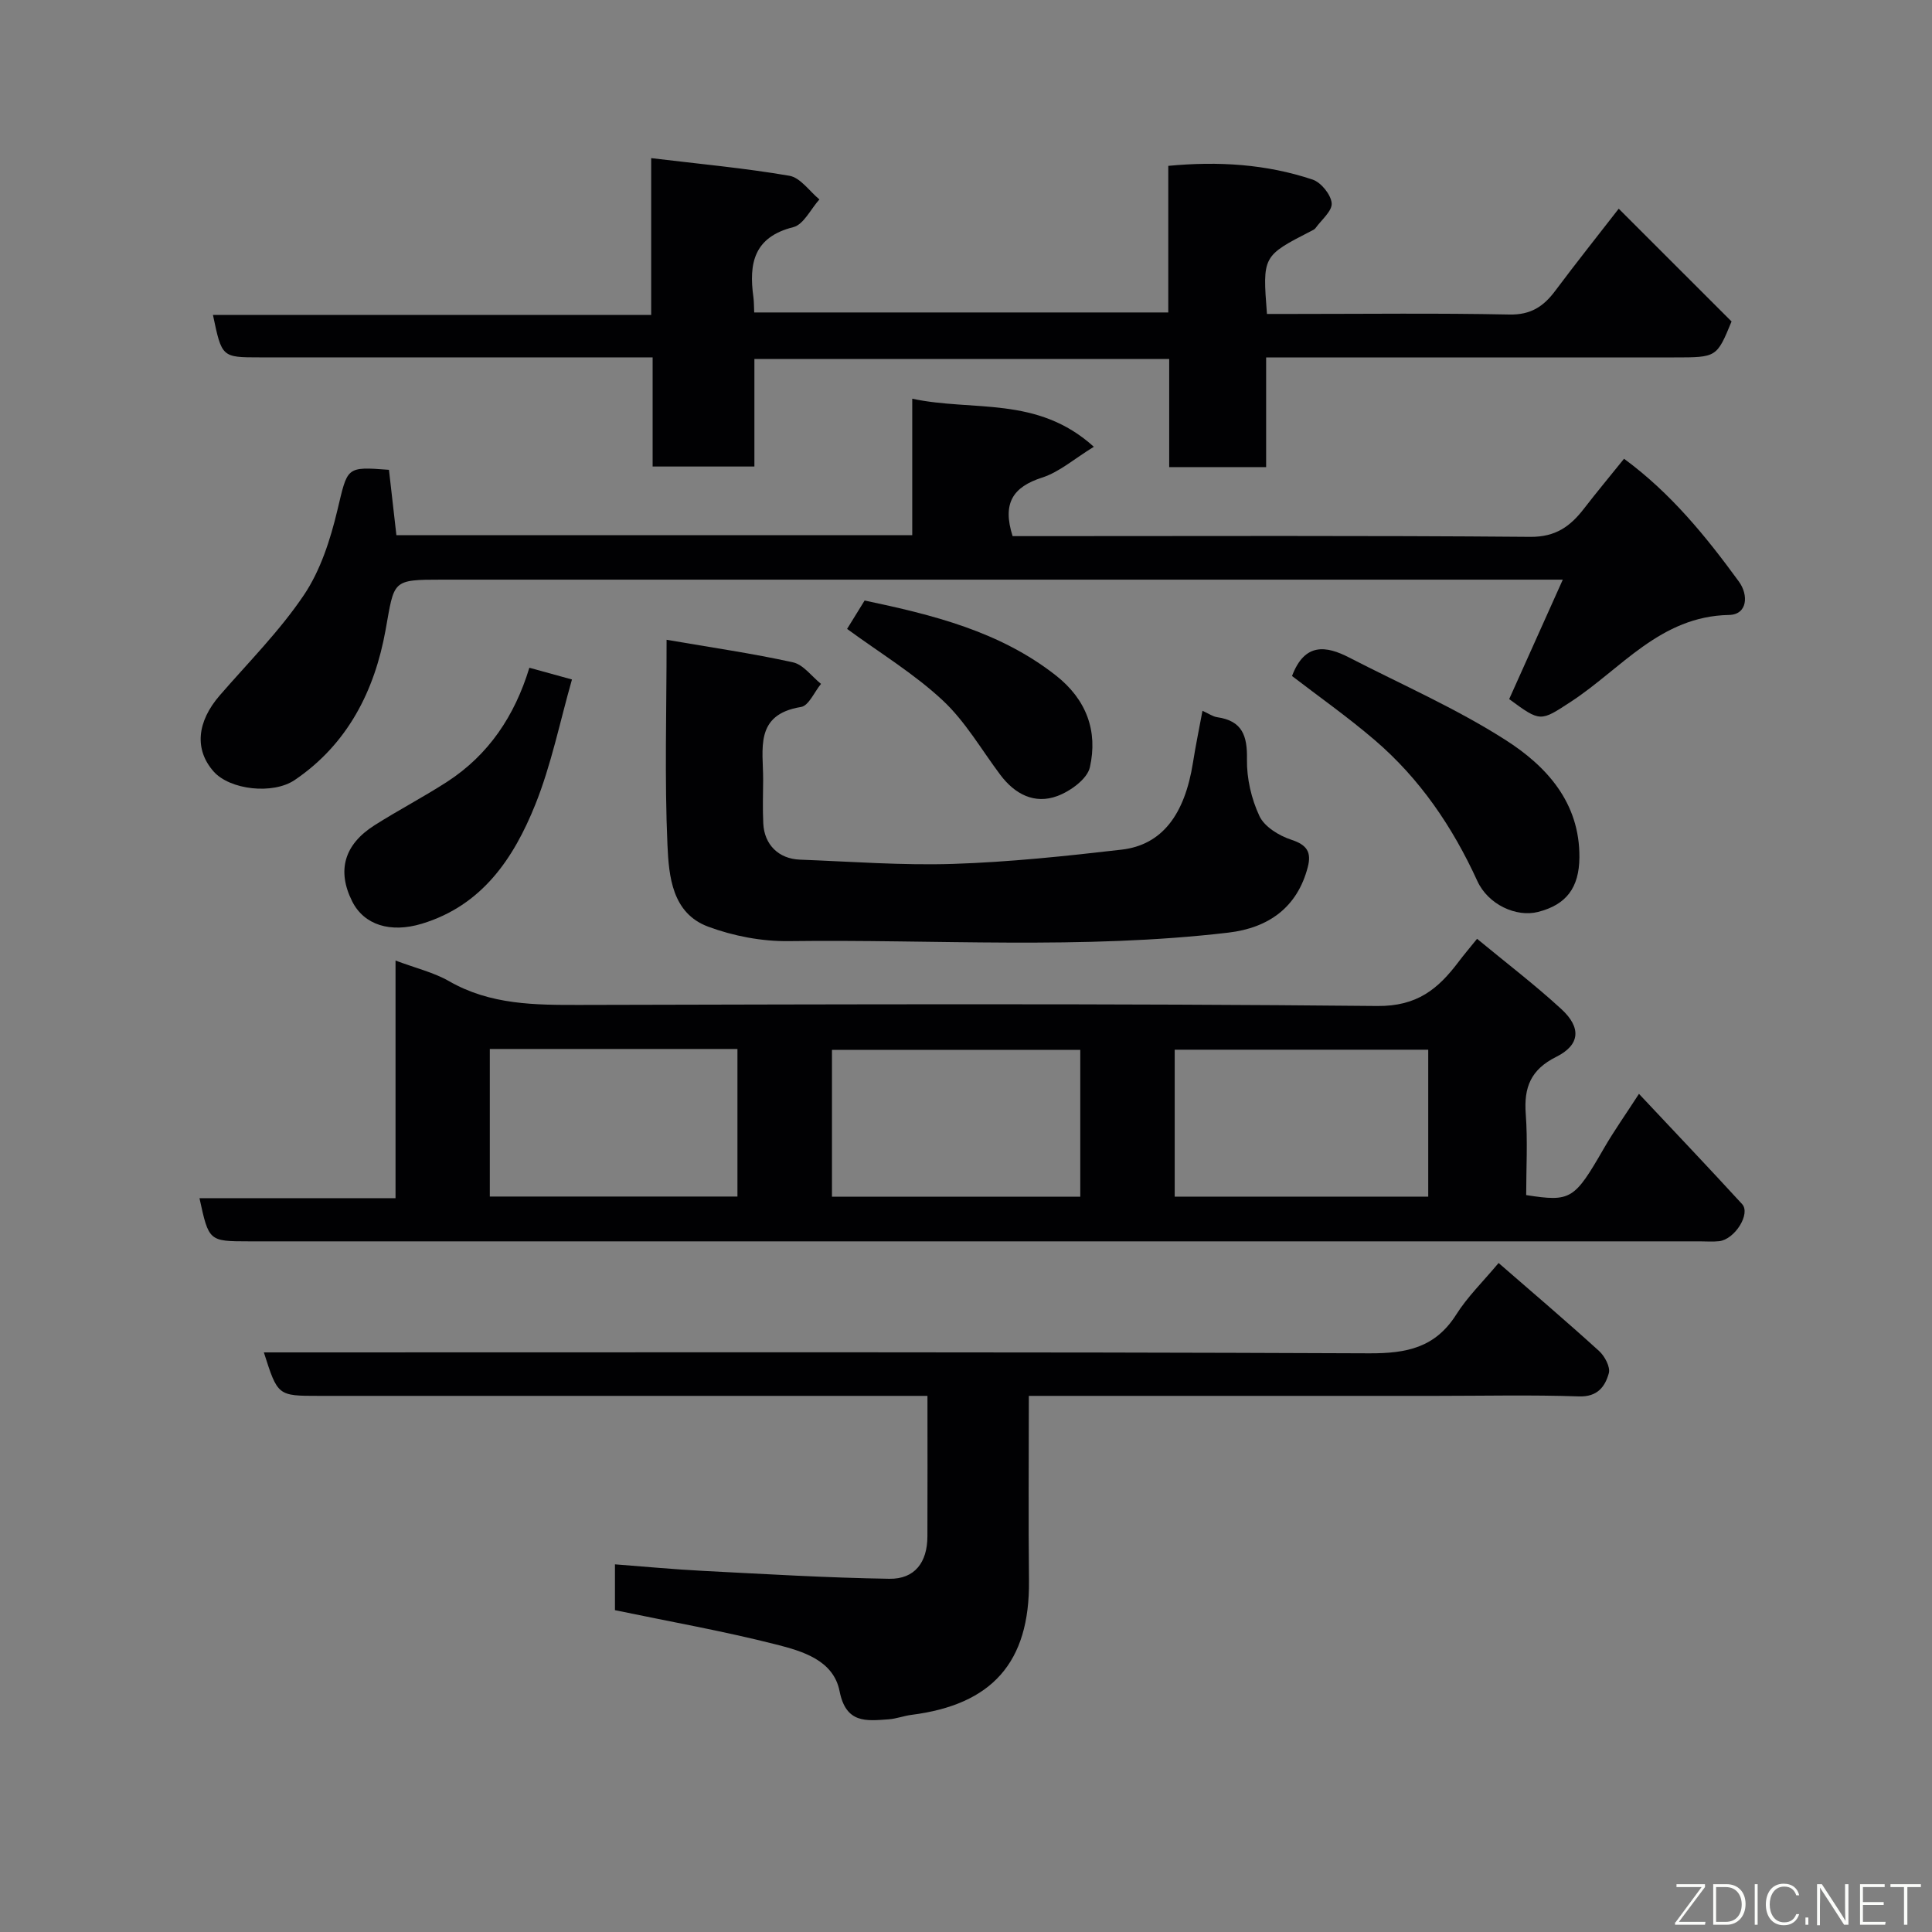 <svg enable-background="new 0 0 400 400" viewBox="0 0 400 400" xmlns="http://www.w3.org/2000/svg"><rect x="0" y="0" width="400" height="400" fill="#808080" stroke="none"/><g fill="#010103"><path d="m41.3 248.07h40.59c0-16.43 0-32.6 0-49.2 4.19 1.58 7.91 2.45 11.08 4.27 8.57 4.93 17.81 4.94 27.27 4.92 54.97-.12 109.94-.32 164.9.22 8.27.08 12.6-3.53 16.82-9.12 1.08-1.43 2.25-2.81 3.85-4.79 5.99 4.95 11.96 9.5 17.46 14.56 4.16 3.82 3.88 7.41-1.05 9.87-5.3 2.64-6.74 6.32-6.33 11.84.42 5.59.09 11.25.09 16.79 9.27 1.44 9.96.94 16.07-9.64 2.11-3.66 4.57-7.12 7.28-11.32 7.41 7.89 14.45 15.29 21.35 22.82 1.84 2.01-1.52 7.34-4.77 7.69-1.32.14-2.66.03-4 .03-100.11 0-200.22 0-300.33 0-8.34-.01-8.34-.01-10.28-8.94zm201.91-.32h52.49c0-10.29 0-20.33 0-30.42-17.67 0-35.04 0-52.49 0zm-141.8-30.57v30.55h51.27c0-10.32 0-20.36 0-30.55-17.24 0-34.15 0-51.27 0zm122.25 30.58c0-10.39 0-20.43 0-30.39-17.38 0-34.41 0-51.41 0v30.39z"/><path d="m242.07 96.71c0-7.5 0-14.77 0-22.38-28.75 0-57.13 0-85.88 0v22.26c-7.08 0-13.8 0-21.07 0 0-7.28 0-14.67 0-22.6-2.32 0-4.1 0-5.88 0-25.16 0-50.32 0-75.48 0-7.83 0-7.83 0-9.67-8.78h90.73c0-10.88 0-21.28 0-32.47 9.95 1.2 19.34 2.06 28.61 3.65 2.29.39 4.16 3.2 6.22 4.9-1.79 1.98-3.26 5.2-5.41 5.74-8.18 2.05-9.22 7.53-8.26 14.46.13.96.11 1.94.17 3.2h85.73c0-10.11 0-20.05 0-30.35 10.39-.99 20.3-.36 29.88 2.84 1.76.59 3.8 3.12 3.95 4.89.13 1.62-2.12 3.45-3.35 5.16-.18.25-.52.41-.82.56-10.16 5.21-10.16 5.21-9.23 17.21h5.21c15 0 29.99-.19 44.98.12 4.41.09 7.06-1.65 9.48-4.89 4.39-5.87 8.96-11.61 13.16-17.02 7.88 7.88 15.49 15.48 23.36 23.35-3.07 7.44-3.07 7.44-11.89 7.44-26.16 0-52.32 0-78.48 0-1.81 0-3.63 0-5.99 0v22.71c-6.8 0-13.07 0-20.07 0z"/><path d="m80.53 97.27c.53 4.7 1.03 9.05 1.54 13.54h106.8c0-9.15 0-18.21 0-28.26 12.61 2.7 25.86-.68 37.6 9.95-4.09 2.51-7.15 5.24-10.72 6.38-6.02 1.94-8.28 5.29-6.1 12.12h4.73c34.15 0 68.31-.14 102.46.15 5.25.04 8.28-2.18 11.11-5.85 2.6-3.37 5.33-6.64 8.29-10.32 9.66 7.09 16.95 16.06 23.78 25.43 2.02 2.77 1.8 6.84-2.05 6.91-14.26.27-22.32 11.17-32.74 17.97-6.34 4.14-6.27 4.23-12.77-.55 3.58-7.98 7.16-15.94 11.1-24.73-2.77 0-4.68 0-6.6 0-75.13 0-150.27 0-225.4 0-10.54 0-9.87.12-11.74 10.48-2.26 12.49-7.81 23.54-18.78 30.99-4.53 3.08-13.46 2.06-16.82-1.76-3.99-4.52-3.47-10.27 1.28-15.75 5.92-6.83 12.39-13.31 17.41-20.76 3.44-5.11 5.48-11.45 6.93-17.53 2.16-8.99 1.7-9.1 10.69-8.41z"/><path d="m310.27 261.49c7.03 6.11 14.02 12.06 20.8 18.22 1.17 1.06 2.37 3.32 2.02 4.59-.77 2.77-2.33 4.95-6.21 4.81-9.82-.34-19.66-.11-29.49-.11-26.16 0-52.32 0-78.47 0-1.79 0-3.59 0-5.91 0 0 13.04-.11 25.65.03 38.26.18 17.05-7.76 25.67-24.3 27.78-1.61.2-3.18.82-4.79.93-4.6.33-8.8.9-10.12-5.81-1.26-6.45-7.72-8.31-13.15-9.69-10.89-2.77-21.98-4.73-33.36-7.1 0-2.66 0-5.73 0-9.49 6.16.47 12.17 1.04 18.19 1.35 12.87.66 25.75 1.44 38.63 1.64 5.24.08 7.85-3.4 7.87-8.74.04-9.48.01-18.96.01-29.13-2.19 0-4.12 0-6.04 0-39.99 0-79.97 0-119.96 0-8.52 0-8.52 0-11.39-9h5.44c74.48 0 148.95-.13 223.43.19 7.74.03 13.63-1.17 17.97-7.98 2.31-3.68 5.52-6.8 8.8-10.72z"/><path d="m138.01 132.46c9.22 1.59 17.77 2.82 26.17 4.67 2.16.48 3.88 2.92 5.8 4.46-1.37 1.66-2.54 4.52-4.13 4.78-9.76 1.57-7.81 8.79-7.85 15.14-.02 3-.12 6 .03 8.99.21 4.37 3.17 7.31 7.57 7.48 10.59.4 21.2 1.22 31.77.88 11.64-.38 23.27-1.61 34.85-2.95 8.35-.97 13.07-7.22 14.78-18.07.55-3.51 1.28-7 1.96-10.68 1.29.58 2.14 1.2 3.05 1.33 5.19.75 6.25 3.83 6.16 8.71-.07 3.94.91 8.2 2.59 11.77 1.04 2.21 4.06 4.06 6.57 4.88 3.25 1.06 4.24 2.56 3.43 5.68-2.15 8.26-8.02 12.57-16.44 13.56-30.3 3.56-60.69 1.36-91.03 1.76-5.56.07-11.44-1.05-16.66-2.99-7.49-2.78-8.15-10.43-8.44-16.91-.61-13.77-.18-27.58-.18-42.49z"/><path d="m267.5 139.96c2.62-6.94 7.05-6.3 11.88-3.8 10.83 5.58 22.08 10.5 32.3 17.03 8.48 5.41 15.4 12.94 15.32 24.31-.05 6.28-2.69 9.8-8.54 11.3-4.51 1.16-10.36-1.5-12.6-6.41-5.13-11.21-11.9-21.19-21.28-29.2-5.57-4.77-11.58-9-17.08-13.23z"/><path d="m109.6 138.25c3.17.87 5.63 1.55 8.82 2.43-2.49 8.7-4.27 17.64-7.61 25.94-4.46 11.09-10.99 20.85-23.48 24.63-6.49 1.96-11.96.27-14.42-4.64-3.17-6.33-1.68-11.74 4.62-15.74 4.94-3.14 10.16-5.85 15.07-9.03 8.56-5.56 13.95-13.59 17-23.59z"/><path d="m175.38 130.21c1.02-1.66 2.27-3.68 3.63-5.88 14.12 2.98 27.92 6.36 39.58 15.5 6.36 4.99 8.74 11.54 7.06 19.02-.54 2.43-4.04 4.96-6.74 5.96-4.71 1.75-8.79-.37-11.8-4.38-3.92-5.22-7.25-11.07-11.96-15.45-5.9-5.5-12.95-9.78-19.77-14.77z"/></g><path d="m346.9 398 5.4-7.3h-5.2v-.6h5.9v.6l-5.4 7.2h5.5l-.1.6h-6.2v-.5z" fill="#fbfcfa"/><path d="m354.7 390.1h2.8c2.3 0 3.9 1.6 3.9 4.1s-1.6 4.3-3.9 4.3h-2.8zm.6 7.8h2c2.2 0 3.3-1.6 3.3-3.6 0-1.8-1-3.6-3.3-3.6h-2z" fill="#fbfcfa"/><path d="m363.9 390.1v8.4h-.6v-8.4h1.6z" fill="#fbfcfa"/><path d="m372.5 396.3c-.4 1.3-1.4 2.3-3.2 2.3-2.4 0-3.7-1.9-3.7-4.3 0-2.3 1.2-4.3 3.7-4.3 1.8 0 2.9 1 3.2 2.4h-.6c-.4-1.1-1.1-1.8-2.5-1.8-2.1 0-3 1.9-3 3.7s.9 3.7 3 3.7c1.4 0 2.1-.7 2.5-1.7z" fill="#fbfcfa"/><path d="m373.8 398.5v-1.5h.6v1.5z" fill="#fbfcfa"/><path d="m376.2 398.5v-8.4h1c1.3 2 4.4 6.7 4.9 7.6-.1-1.2-.1-2.4-.1-3.8v-3.8h.7v8.4h-.9c-1.2-1.9-4.4-6.8-5-7.7.1 1.1 0 2.3 0 3.9v3.9h-.6z" fill="#fbfcfa"/><path d="m390 394.4h-4.3v3.5h4.7l-.1.6h-5.2v-8.4h5.1v.6h-4.5v3.1h4.3z" fill="#fbfcfa"/><path d="m394.2 390.7h-2.8v-.6h6.3v.6h-2.8v7.8h-.7z" fill="#fbfcfa"/></svg>